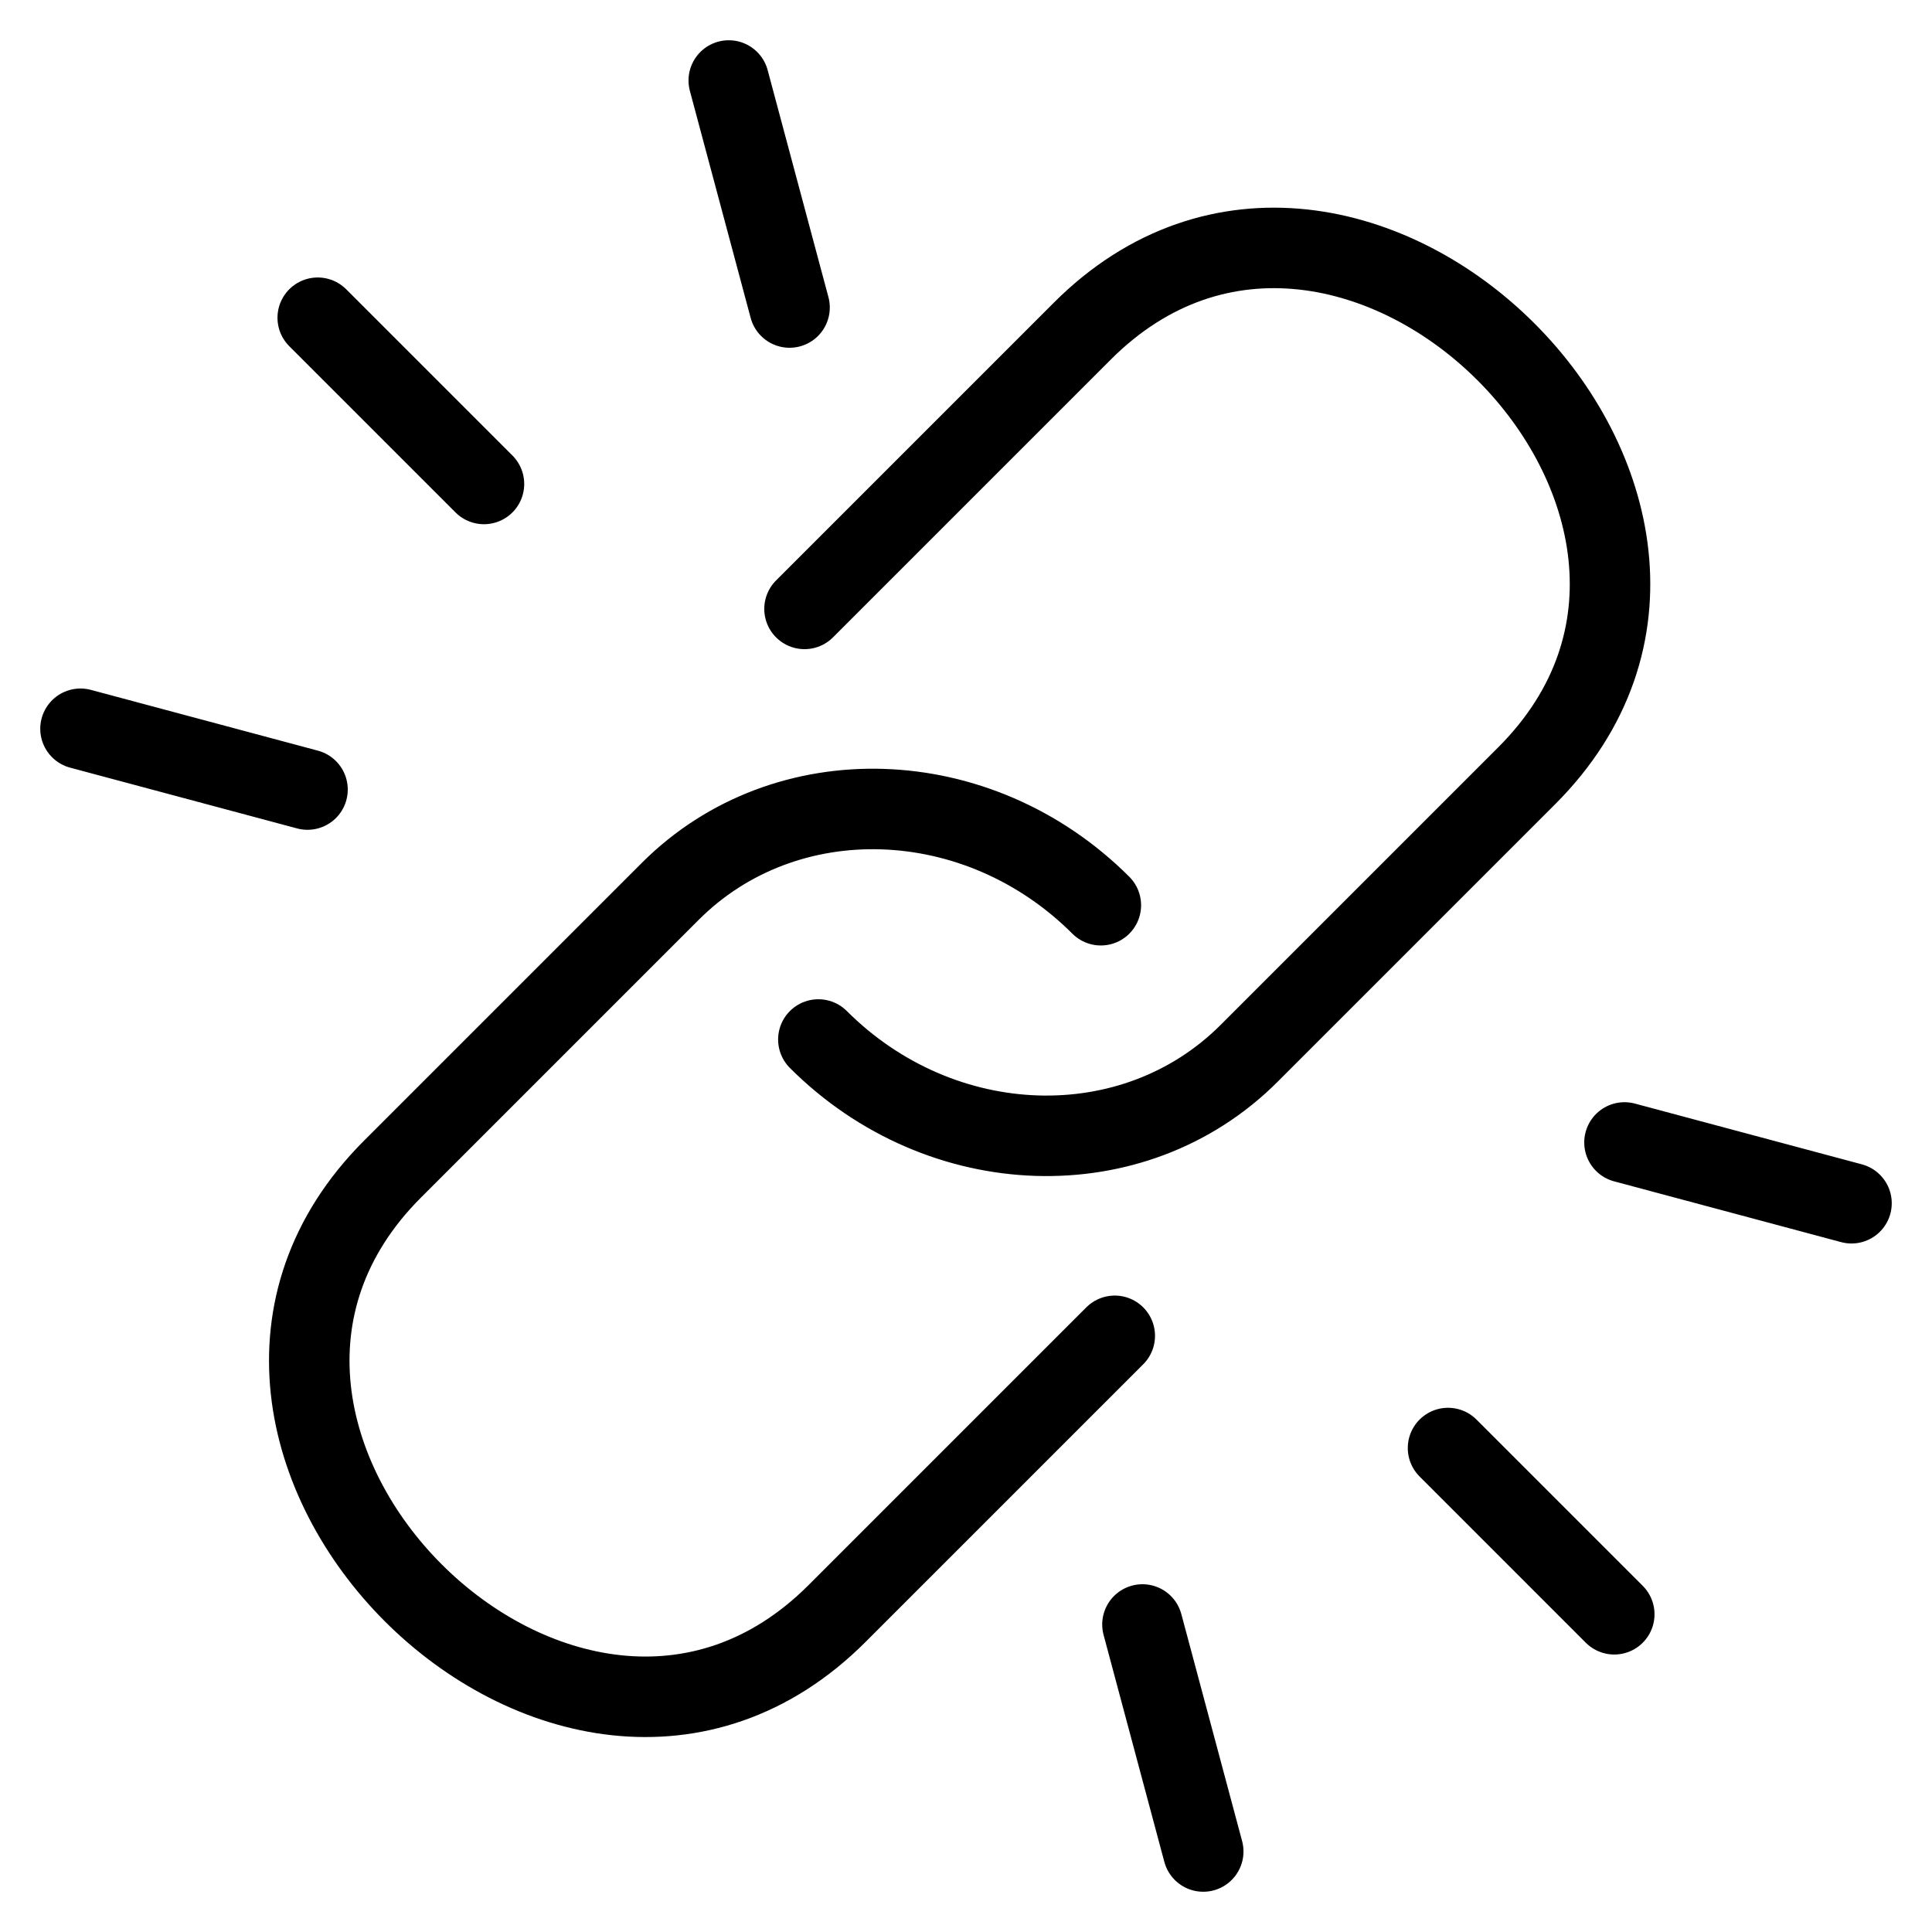 <svg  viewBox="0 0 24 24" fill="none" xmlns="http://www.w3.org/2000/svg">
    <path stroke="currentColor" stroke-linecap="round" stroke-linejoin="round"   d="m9.994 7.564 3.45-3.45c3.338-3.338 8.86 2.184 5.522 5.522l-3.45 3.45c-1.43 1.43-3.824 1.352-5.35-.173m3.682 3.681-3.45 3.45c-3.338 3.338-8.86-2.184-5.522-5.521l3.45-3.45c1.43-1.43 3.824-1.352 5.349.172m6.378 8.808-2.065-2.065M6.012 6.012 3.947 3.947m11 19.053-.755-2.82M9.808 3.82 9.053 1M23 14.947l-2.82-.755M3.82 9.808 1 9.053"/>
</svg>

